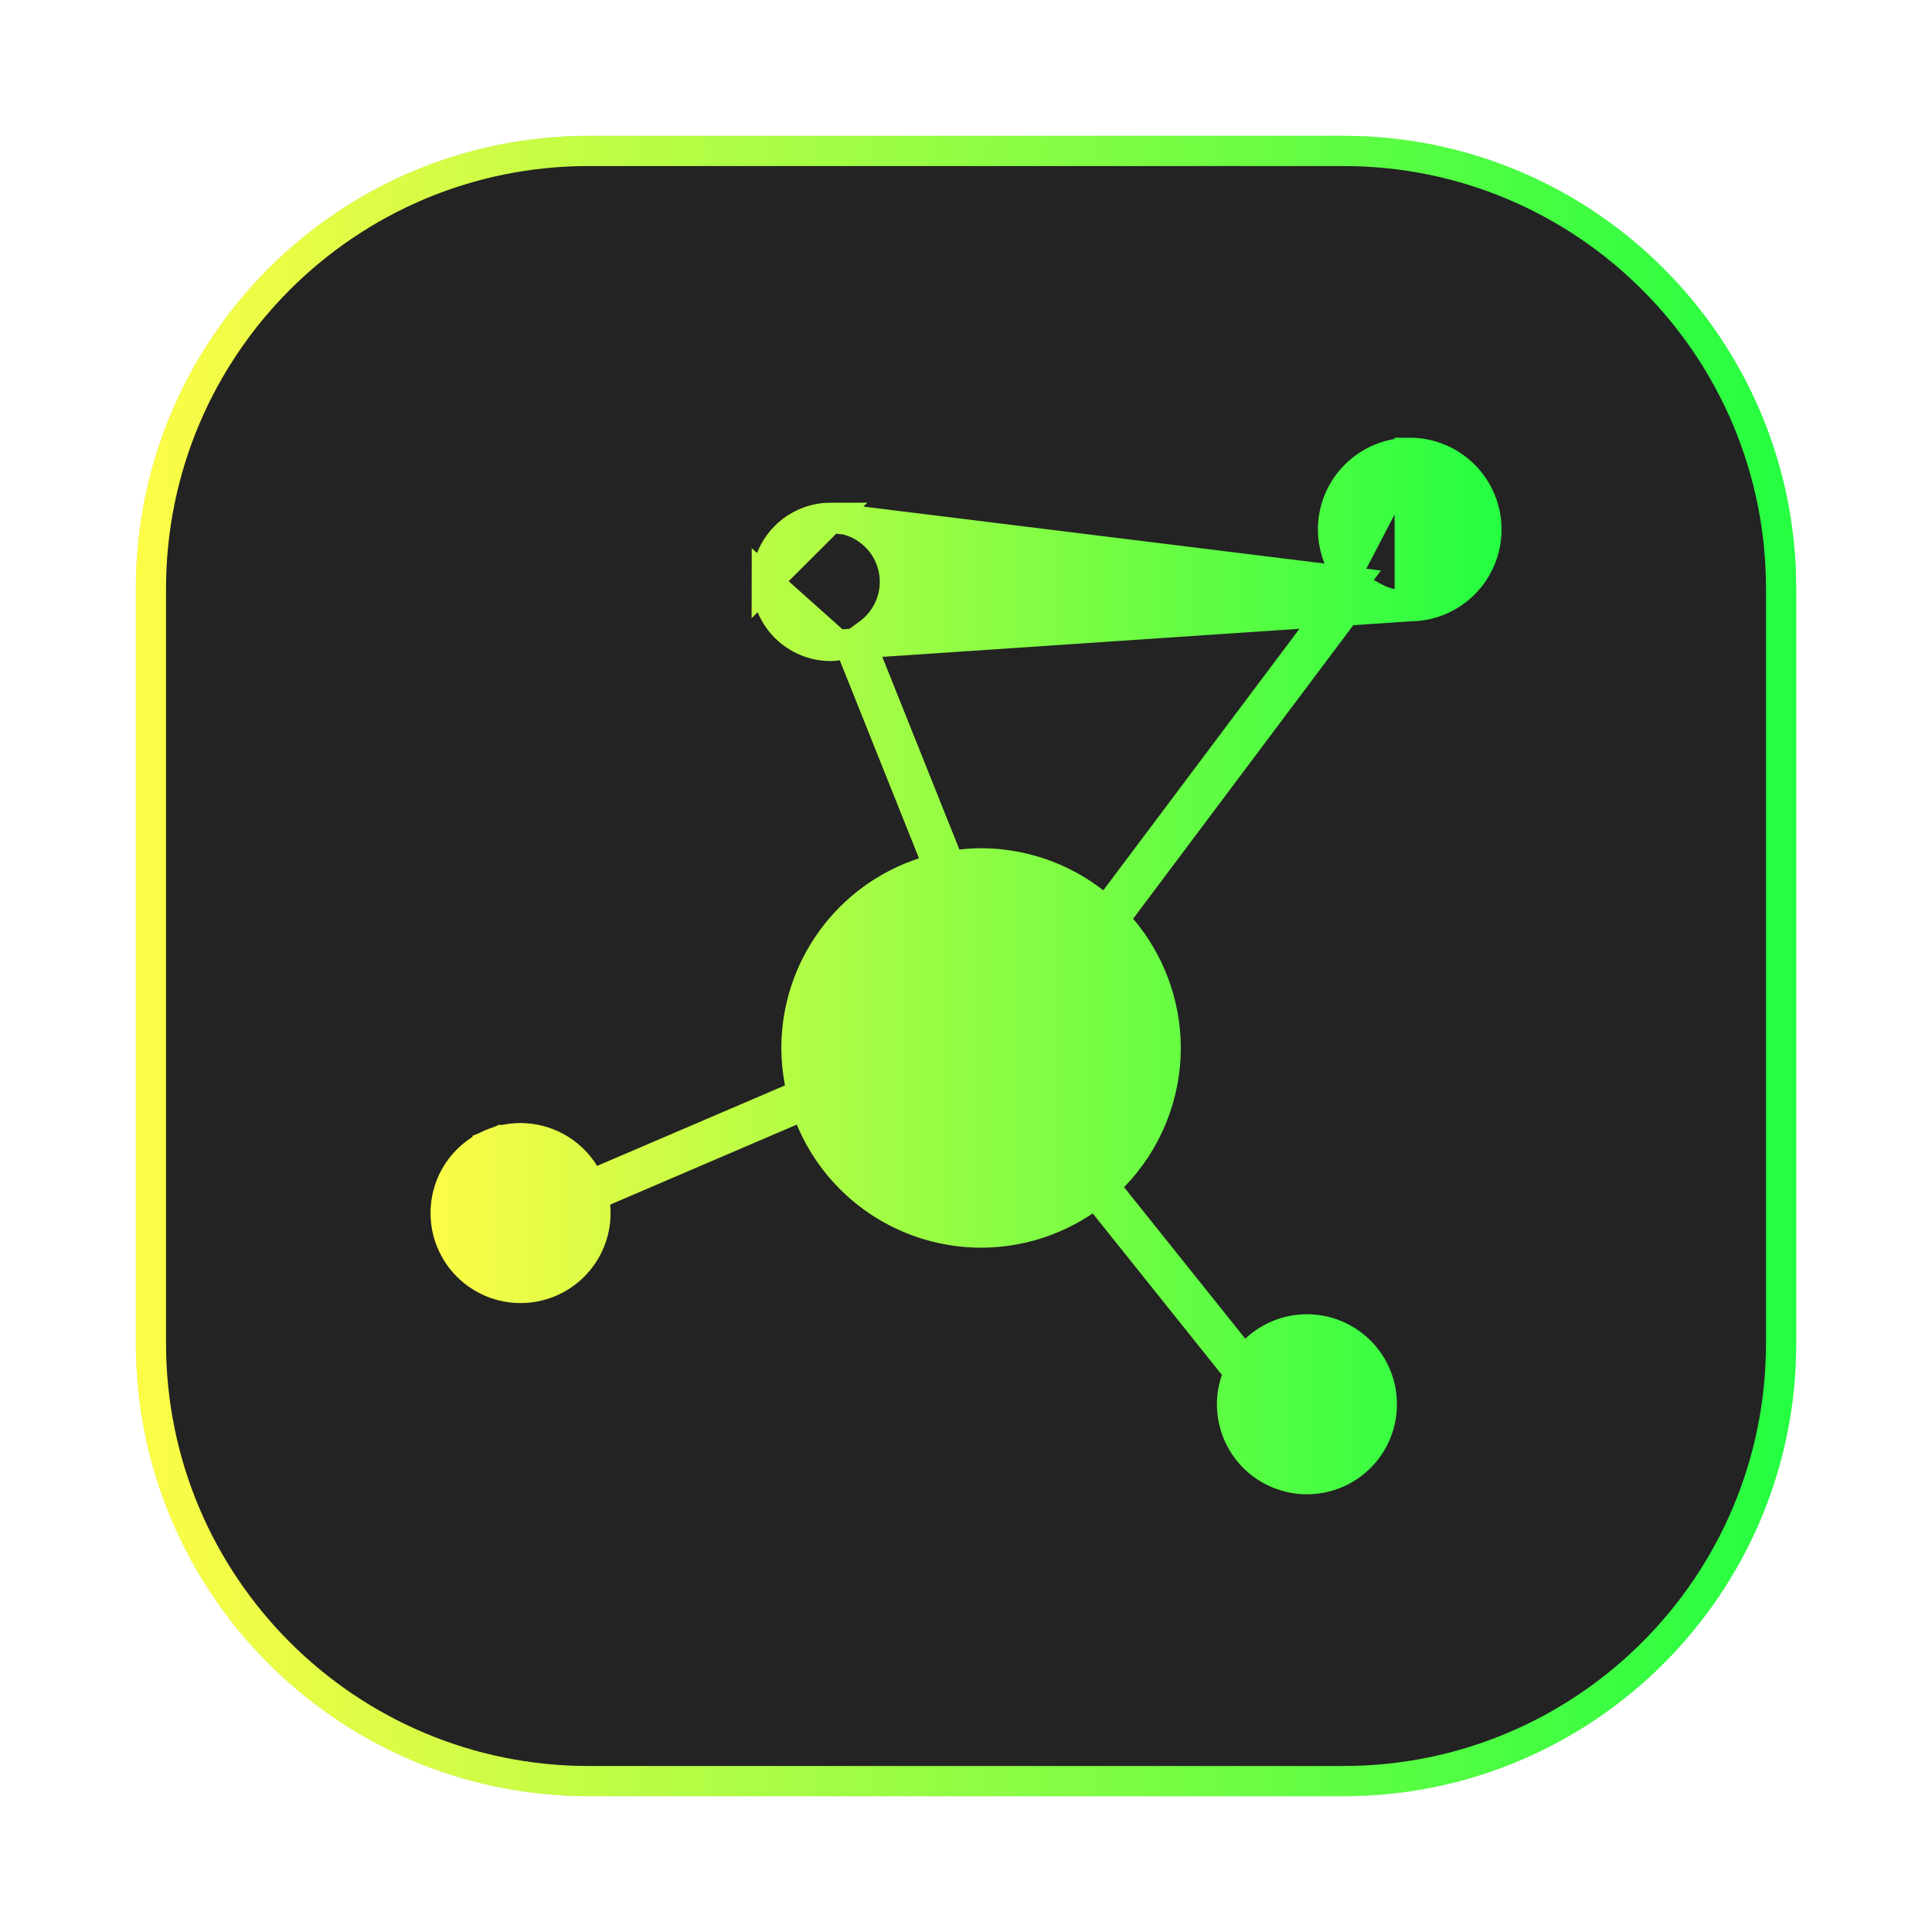 <svg width="64" height="64" viewBox="0 0 64 64" fill="none" xmlns="http://www.w3.org/2000/svg">
<g opacity="0.3" filter="url(#filter0_f_4_23947)">
<path d="M44.5 4.5H19.5C11.216 4.5 4.5 11.216 4.5 19.5V44.5C4.5 52.785 11.216 59.5 19.5 59.5H44.5C52.785 59.5 59.5 52.785 59.5 44.5V19.5C59.5 11.216 52.785 4.5 44.5 4.5Z" fill="#232323"/>
<path d="M19.5 5H44.5C52.508 5 59 11.492 59 19.5V44.5C59 52.508 52.508 59 44.5 59H19.5C11.492 59 5 52.508 5 44.5V19.5C5 11.492 11.492 5 19.5 5Z" stroke="url(#paint0_linear_4_23947)"/>
</g>
<path d="M19.5 5H44.501C52.509 5 59.001 11.492 59.001 19.5V44.501C59.001 52.509 52.509 59.001 44.501 59.001H19.5C11.492 59.001 5 52.509 5 44.501V19.5C5 11.492 11.492 5 19.5 5Z" fill="#232323" stroke="url(#paint1_linear_4_23947)"/>
<path d="M44.827 19.289L44.609 19.579L36.949 29.792L36.644 30.199L36.242 29.887C35.172 29.054 33.856 28.601 32.501 28.598C32.279 28.6 32.059 28.614 31.839 28.639L31.459 28.684L31.317 28.328L28.613 21.569L28.469 21.21L28.78 20.981C29.048 20.784 29.265 20.526 29.415 20.23C29.565 19.933 29.644 19.606 29.644 19.274C29.643 18.711 29.42 18.172 29.022 17.774C28.624 17.376 28.084 17.152 27.522 17.152L44.827 19.289ZM44.827 19.289L44.618 18.992M44.827 19.289L44.618 18.992M44.618 18.992C44.32 18.567 44.159 18.06 44.157 17.541C44.157 16.867 44.425 16.221 44.902 15.745C45.378 15.268 46.025 15 46.699 15M44.618 18.992L46.699 15M28.141 21.332L28.285 21.691L30.907 28.247L31.105 28.742L30.598 28.908C29.373 29.309 28.306 30.086 27.549 31.129C26.792 32.171 26.384 33.426 26.382 34.714C26.384 35.099 26.421 35.482 26.494 35.86L26.571 36.256L26.201 36.415L19.977 39.082L19.58 39.252L19.354 38.884C19.133 38.523 18.822 38.225 18.453 38.019C18.084 37.812 17.668 37.703 17.244 37.702C16.918 37.702 16.596 37.766 16.294 37.89L16.107 37.438L16.294 37.89C15.993 38.015 15.719 38.198 15.489 38.429C15.258 38.659 15.075 38.933 14.95 39.234C14.826 39.536 14.761 39.859 14.762 40.185L14.762 40.185C14.762 40.511 14.826 40.834 14.951 41.135C15.076 41.436 15.259 41.71 15.489 41.94C15.72 42.17 15.994 42.353 16.295 42.478C16.596 42.602 16.919 42.666 17.245 42.666H17.245C17.903 42.666 18.534 42.404 18.999 41.939C19.464 41.475 19.726 40.845 19.726 40.188C19.726 40.111 19.721 40.034 19.713 39.957L19.675 39.591L20.014 39.446L26.197 36.795L26.662 36.596L26.856 37.062C27.32 38.178 28.103 39.13 29.107 39.801C30.111 40.471 31.291 40.83 32.499 40.831C33.718 40.83 34.908 40.464 35.918 39.782L36.3 39.523L36.588 39.883L40.868 45.233L41.041 45.449L40.95 45.71C40.859 45.969 40.813 46.242 40.812 46.517C40.812 46.843 40.876 47.166 41 47.467C41.125 47.768 41.307 48.042 41.538 48.273C41.768 48.503 42.042 48.686 42.343 48.811C42.644 48.936 42.967 49 43.293 49H43.293C43.619 49.001 43.942 48.936 44.243 48.812C44.545 48.687 44.819 48.504 45.049 48.273C45.28 48.043 45.463 47.769 45.587 47.468C45.712 47.166 45.776 46.843 45.776 46.517V46.517C45.776 46.191 45.712 45.868 45.587 45.567C45.462 45.266 45.279 44.992 45.048 44.762C44.818 44.532 44.544 44.349 44.243 44.224C43.942 44.1 43.619 44.036 43.293 44.036C42.662 44.036 42.054 44.278 41.594 44.71L41.2 45.082L40.861 44.659L36.845 39.639L36.569 39.294L36.878 38.978C37.99 37.837 38.614 36.308 38.616 34.715C38.613 33.264 38.096 31.863 37.156 30.759L36.897 30.454L37.137 30.134L44.815 19.895L45.078 19.545L45.459 19.759C45.838 19.971 46.265 20.083 46.699 20.083L28.141 21.332ZM28.141 21.332L27.757 21.381M28.141 21.332L27.757 21.381M27.757 21.381C27.678 21.391 27.598 21.397 27.518 21.398C27.241 21.398 26.965 21.343 26.709 21.237C26.451 21.13 26.217 20.974 26.019 20.776C25.822 20.579 25.666 20.345 25.559 20.087C25.452 19.829 25.397 19.553 25.398 19.274L27.757 21.381ZM46.699 15C47.373 15 48.02 15.268 48.496 15.744C48.973 16.221 49.241 16.867 49.241 17.541C49.241 18.215 48.973 18.862 48.496 19.339C48.02 19.815 47.373 20.083 46.699 20.083L46.699 15ZM26.02 17.773C26.419 17.375 26.959 17.152 27.522 17.152L25.398 19.274C25.398 18.711 25.622 18.171 26.02 17.773Z" fill="url(#paint2_linear_4_23947)" stroke="url(#paint3_linear_4_23947)"/>
<defs>
<filter id="filter0_f_4_23947" x="3.262" y="3.263" width="57.475" height="57.475" filterUnits="userSpaceOnUse" color-interpolation-filters="sRGB">
<feFlood flood-opacity="0" result="BackgroundImageFix"/>
<feBlend mode="normal" in="SourceGraphic" in2="BackgroundImageFix" result="shape"/>
<feGaussianBlur stdDeviation="0.619" result="effect1_foregroundBlur_4_23947"/>
</filter>
<linearGradient id="paint0_linear_4_23947" x1="4.5" y1="32" x2="59.5" y2="32" gradientUnits="userSpaceOnUse">
<stop stop-color="#FDFC47"/>
<stop offset="1" stop-color="#24FE41"/>
</linearGradient>
<linearGradient id="paint1_linear_4_23947" x1="4.5" y1="32" x2="59.501" y2="32" gradientUnits="userSpaceOnUse">
<stop stop-color="#FDFC47"/>
<stop offset="1" stop-color="#24FE41"/>
</linearGradient>
<linearGradient id="paint2_linear_4_23947" x1="14.262" y1="32" x2="49.741" y2="32" gradientUnits="userSpaceOnUse">
<stop stop-color="#FDFC47"/>
<stop offset="1" stop-color="#24FE41"/>
</linearGradient>
<linearGradient id="paint3_linear_4_23947" x1="14.262" y1="32" x2="49.741" y2="32" gradientUnits="userSpaceOnUse">
<stop stop-color="#FDFC47"/>
<stop offset="1" stop-color="#24FE41"/>
</linearGradient>
</defs>
</svg>
